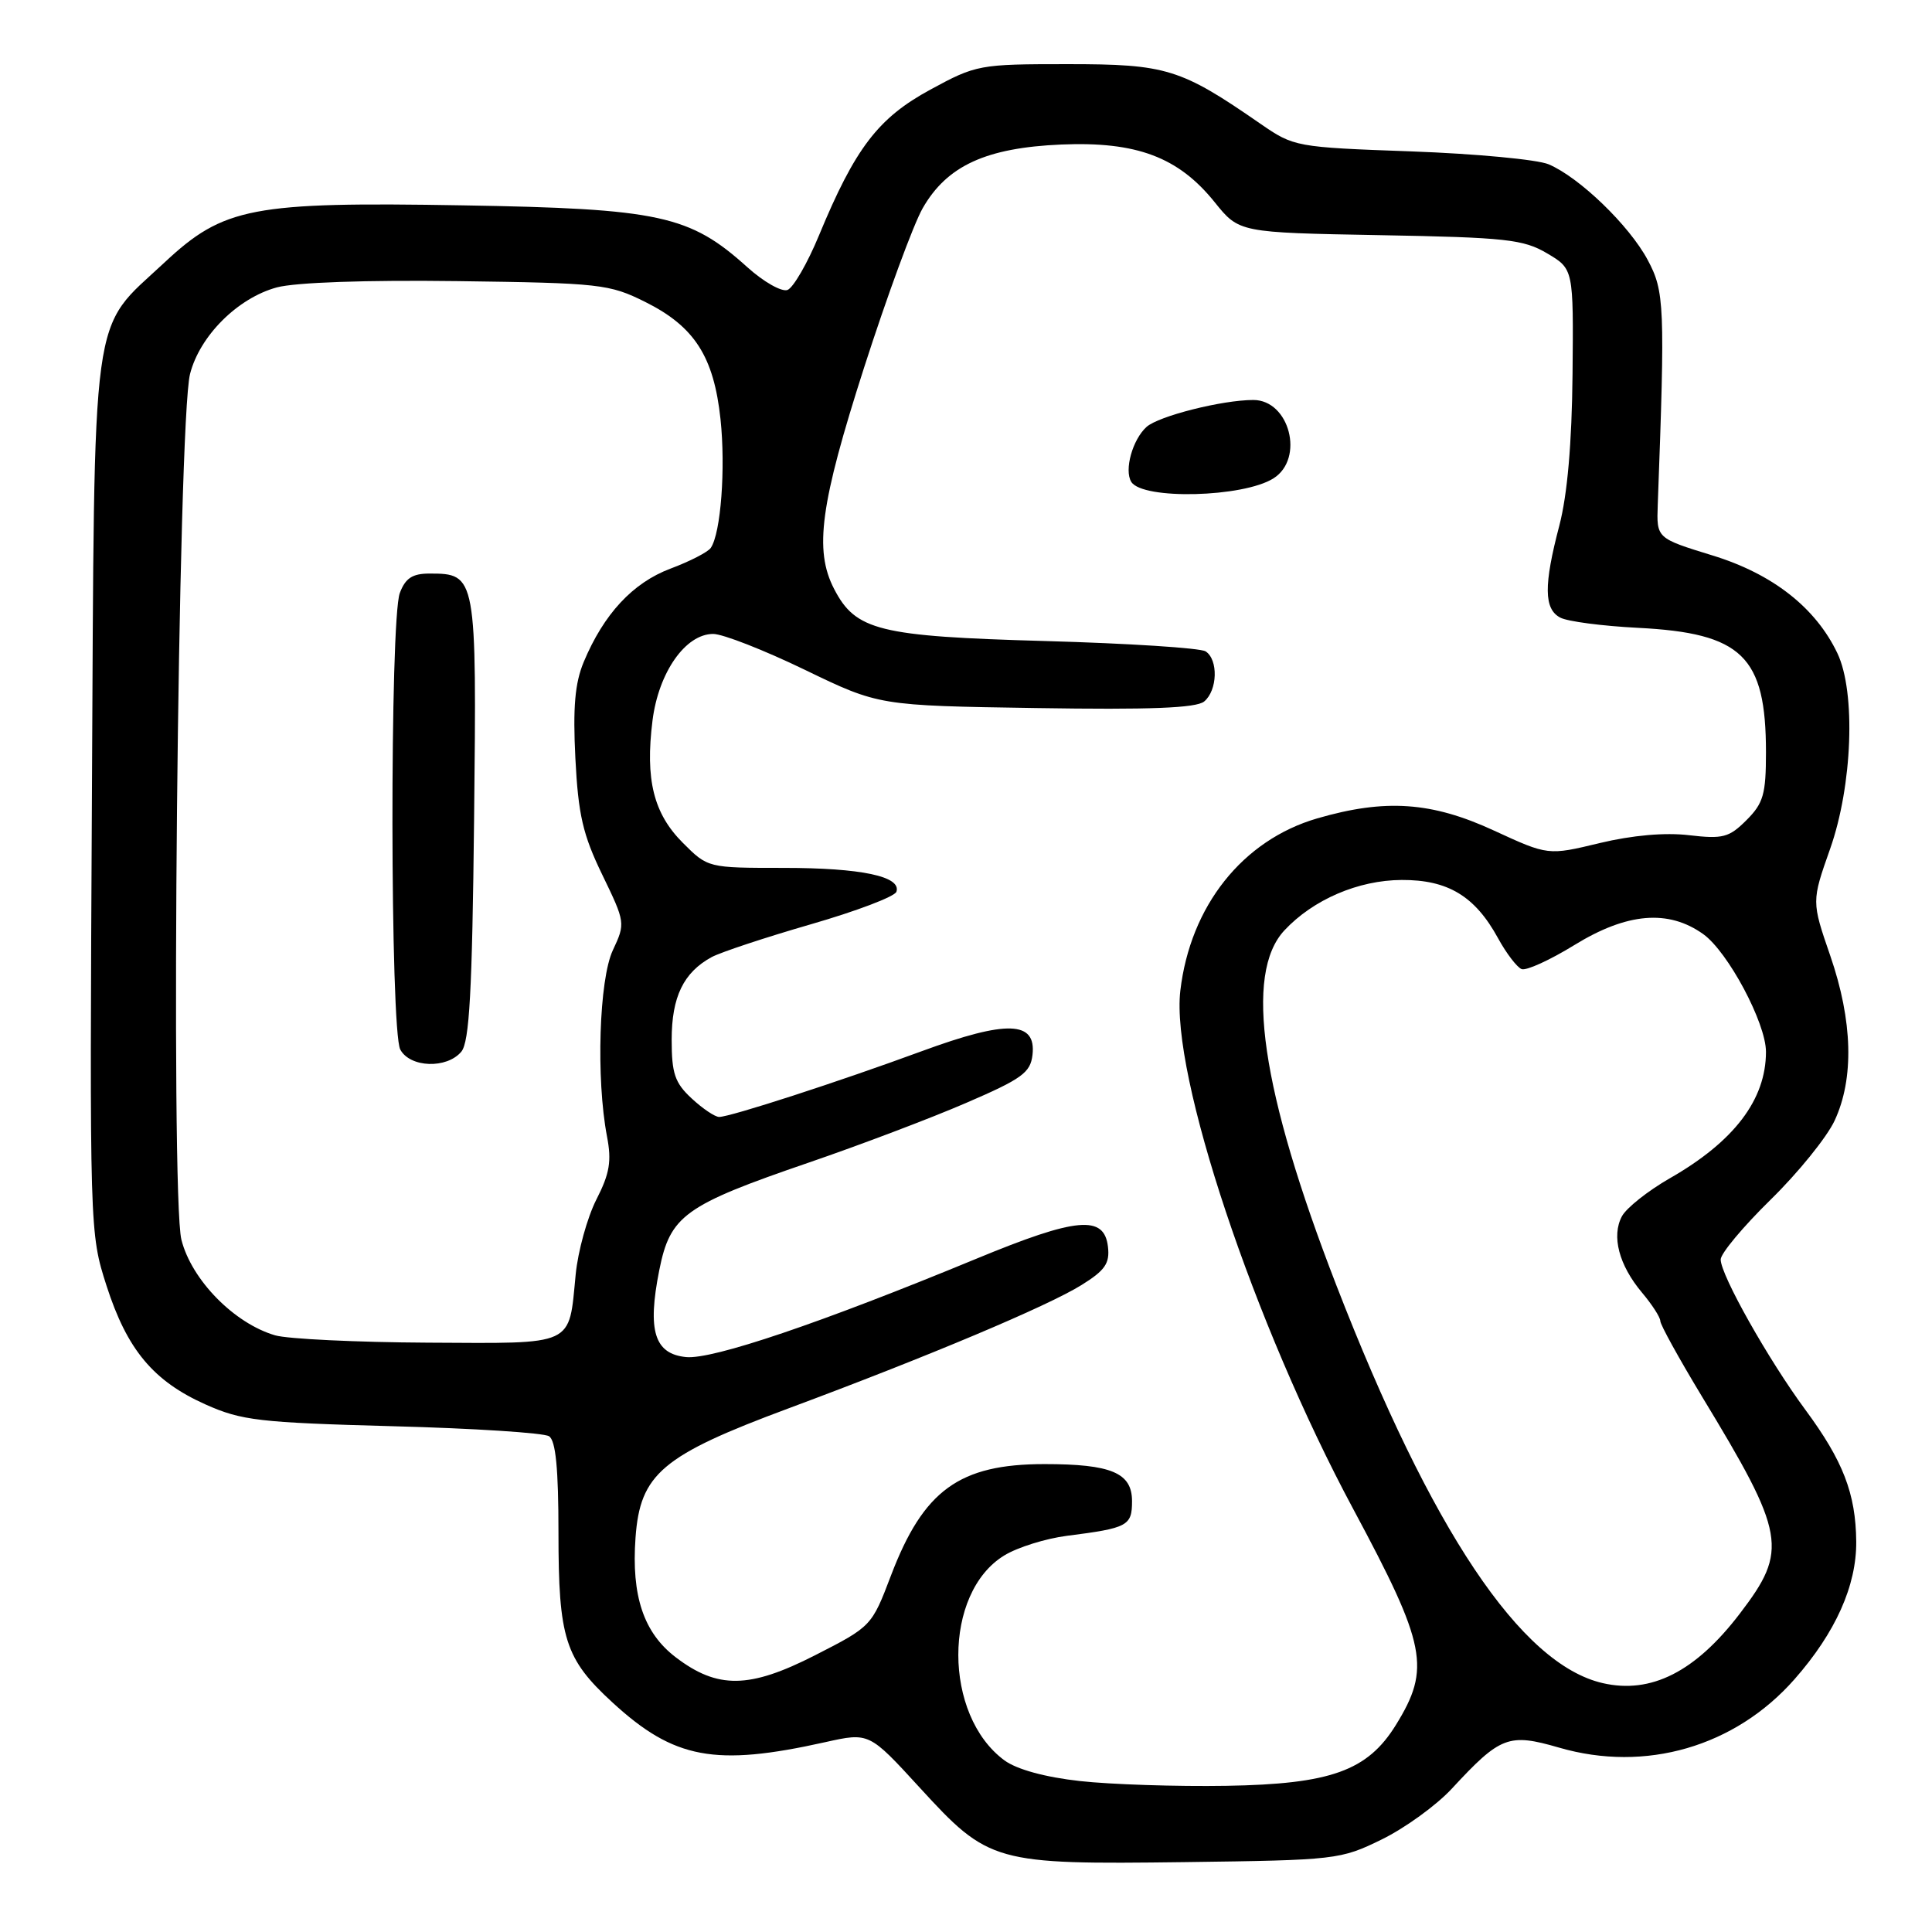 <?xml version="1.0" encoding="UTF-8" standalone="no"?>
<!DOCTYPE svg PUBLIC "-//W3C//DTD SVG 1.1//EN" "http://www.w3.org/Graphics/SVG/1.1/DTD/svg11.dtd" >
<svg xmlns="http://www.w3.org/2000/svg" xmlns:xlink="http://www.w3.org/1999/xlink" version="1.1" viewBox="0 0 256 256">
 <g >
 <path fill="currentColor"
d=" M 183.08 243.74 C 186.15 242.24 190.34 239.21 192.38 237.00 C 198.82 230.04 199.90 229.63 206.59 231.57 C 218.04 234.90 229.91 231.45 237.78 222.51 C 243.22 216.33 246.01 210.10 245.96 204.26 C 245.90 197.91 244.22 193.57 239.21 186.79 C 234.31 180.15 228.00 168.95 228.00 166.89 C 228.00 166.09 230.98 162.53 234.61 158.97 C 238.25 155.41 242.06 150.70 243.09 148.50 C 245.70 142.91 245.50 135.28 242.52 126.64 C 240.04 119.45 240.04 119.45 242.50 112.48 C 245.46 104.09 245.92 91.74 243.47 86.57 C 240.59 80.52 234.87 76.03 226.88 73.59 C 219.50 71.32 219.50 71.32 219.66 66.91 C 220.64 40.44 220.56 38.61 218.32 34.43 C 215.88 29.87 209.28 23.50 205.20 21.77 C 203.71 21.14 195.53 20.37 187.00 20.06 C 171.68 19.51 171.45 19.46 167.00 16.39 C 156.44 9.08 154.56 8.50 141.50 8.50 C 129.76 8.50 129.36 8.57 123.27 11.88 C 116.36 15.63 113.31 19.62 108.52 31.19 C 107.00 34.87 105.12 38.12 104.35 38.42 C 103.58 38.71 101.18 37.35 99.02 35.40 C 91.40 28.52 87.42 27.65 61.32 27.21 C 33.38 26.73 29.64 27.45 21.80 34.78 C 11.90 44.04 12.54 39.31 12.18 105.43 C 11.87 163.17 11.88 163.39 14.11 170.35 C 16.84 178.84 20.31 183.00 27.24 186.10 C 32.01 188.23 34.33 188.50 52.00 188.98 C 62.73 189.26 72.06 189.86 72.75 190.31 C 73.64 190.88 74.00 194.61 74.00 203.09 C 74.00 217.11 74.86 219.80 81.16 225.59 C 89.32 233.09 94.75 234.10 109.33 230.85 C 115.16 229.55 115.16 229.55 121.83 236.83 C 131.02 246.87 131.72 247.06 157.00 246.74 C 177.04 246.48 177.63 246.41 183.08 243.74 Z  M 143.11 236.00 C 138.49 235.49 134.74 234.46 133.11 233.27 C 124.95 227.29 124.94 211.05 133.08 206.10 C 134.84 205.02 138.58 203.86 141.39 203.50 C 149.43 202.48 150.00 202.18 150.00 198.91 C 150.00 195.16 147.27 194.00 138.40 194.00 C 127.12 194.00 122.37 197.45 118.06 208.76 C 115.51 215.47 115.47 215.52 108.00 219.33 C 99.30 223.77 95.09 223.83 89.54 219.60 C 85.29 216.36 83.65 211.48 84.21 203.75 C 84.82 195.29 87.71 192.85 104.50 186.61 C 122.89 179.77 138.86 173.05 143.31 170.27 C 146.42 168.34 147.07 167.40 146.81 165.20 C 146.32 160.96 142.67 161.29 129.37 166.79 C 108.79 175.30 94.43 180.16 90.92 179.82 C 86.72 179.41 85.76 176.34 87.35 168.34 C 88.80 161.05 90.66 159.71 107.22 154.03 C 113.98 151.71 123.33 148.17 128.00 146.15 C 135.40 142.96 136.54 142.14 136.81 139.78 C 137.33 135.27 133.45 135.13 122.16 139.28 C 111.10 143.35 96.75 148.00 95.29 148.00 C 94.74 148.00 93.10 146.90 91.65 145.55 C 89.42 143.49 89.00 142.24 89.00 137.77 C 89.00 132.09 90.57 128.85 94.30 126.82 C 95.51 126.17 101.43 124.21 107.45 122.47 C 113.47 120.73 118.57 118.80 118.78 118.16 C 119.46 116.13 114.13 115.00 103.83 115.00 C 93.80 115.00 93.80 115.00 90.48 111.68 C 86.60 107.80 85.48 103.30 86.46 95.48 C 87.26 89.10 90.83 84.00 94.50 84.00 C 95.78 84.00 101.24 86.14 106.64 88.75 C 116.46 93.50 116.46 93.50 137.29 93.82 C 152.39 94.06 158.51 93.82 159.56 92.95 C 161.33 91.48 161.45 87.41 159.75 86.31 C 159.06 85.86 149.50 85.25 138.50 84.94 C 116.45 84.32 113.38 83.56 110.52 78.03 C 107.86 72.89 108.69 66.79 114.51 48.66 C 117.55 39.22 121.03 29.74 122.26 27.59 C 125.48 21.96 130.65 19.58 140.63 19.15 C 150.60 18.73 156.14 20.81 160.95 26.79 C 164.19 30.82 164.19 30.82 182.84 31.16 C 199.55 31.46 201.87 31.72 205.00 33.57 C 208.50 35.64 208.50 35.64 208.37 49.57 C 208.28 58.79 207.68 65.58 206.62 69.64 C 204.54 77.55 204.57 80.71 206.75 81.84 C 207.71 82.35 212.33 82.95 217.02 83.19 C 230.85 83.89 234.00 86.95 234.00 99.69 C 234.00 105.24 233.66 106.43 231.42 108.67 C 229.11 110.98 228.29 111.19 223.82 110.67 C 220.65 110.29 216.30 110.67 211.97 111.71 C 205.13 113.36 205.13 113.36 197.95 110.05 C 189.70 106.24 183.56 105.82 174.54 108.44 C 164.65 111.32 157.72 120.04 156.40 131.27 C 155.10 142.32 166.15 175.44 179.33 199.99 C 189.01 218.04 189.61 221.05 184.96 228.57 C 181.20 234.65 176.32 236.40 162.50 236.63 C 155.90 236.74 147.17 236.45 143.11 236.00 Z  M 168.75 63.38 C 172.88 60.76 170.87 53.00 166.07 53.00 C 161.95 53.00 153.52 55.13 151.92 56.57 C 150.06 58.26 148.94 62.29 149.90 63.85 C 151.39 66.25 164.75 65.92 168.75 63.38 Z  M 212.36 223.02 C 201.52 220.52 189.67 202.81 177.06 170.27 C 167.10 144.56 164.83 129.03 170.19 123.28 C 174.00 119.20 179.97 116.63 185.72 116.60 C 191.86 116.57 195.45 118.74 198.50 124.32 C 199.60 126.33 201.01 128.17 201.62 128.41 C 202.24 128.65 205.39 127.21 208.62 125.22 C 215.58 120.94 221.05 120.47 225.68 123.77 C 228.96 126.11 234.00 135.55 234.00 139.37 C 234.00 145.71 229.78 151.26 221.24 156.14 C 218.35 157.80 215.50 160.06 214.91 161.17 C 213.51 163.79 214.52 167.64 217.56 171.26 C 218.90 172.85 220.00 174.55 220.00 175.04 C 220.00 175.53 222.47 180.00 225.48 184.98 C 236.63 203.35 236.98 205.38 230.53 213.82 C 224.65 221.52 218.77 224.50 212.36 223.02 Z  M 36.46 176.94 C 31.04 175.36 25.39 169.61 24.04 164.28 C 22.56 158.44 23.58 55.86 25.18 49.56 C 26.46 44.51 31.50 39.48 36.69 38.08 C 39.17 37.42 48.50 37.09 60.63 37.25 C 79.53 37.50 80.74 37.64 85.50 40.01 C 92.02 43.26 94.58 47.24 95.47 55.53 C 96.16 62.03 95.52 70.65 94.18 72.60 C 93.81 73.15 91.40 74.39 88.83 75.35 C 83.84 77.23 80.00 81.36 77.34 87.73 C 76.18 90.52 75.90 93.74 76.24 100.48 C 76.62 107.95 77.23 110.60 79.80 115.90 C 82.86 122.22 82.88 122.34 81.21 125.90 C 79.38 129.78 78.97 142.93 80.43 150.58 C 81.06 153.85 80.79 155.50 79.02 158.95 C 77.82 161.32 76.58 165.79 76.28 168.88 C 75.34 178.48 76.36 178.01 56.71 177.91 C 47.25 177.86 38.13 177.42 36.46 176.94 Z  M 61.13 139.35 C 62.20 138.05 62.57 131.41 62.82 108.49 C 63.17 76.21 63.13 76.00 56.90 76.00 C 54.65 76.00 53.72 76.61 52.98 78.57 C 51.64 82.08 51.69 136.56 53.04 139.07 C 54.33 141.48 59.21 141.65 61.13 139.35 Z "/>
</g>
</svg>